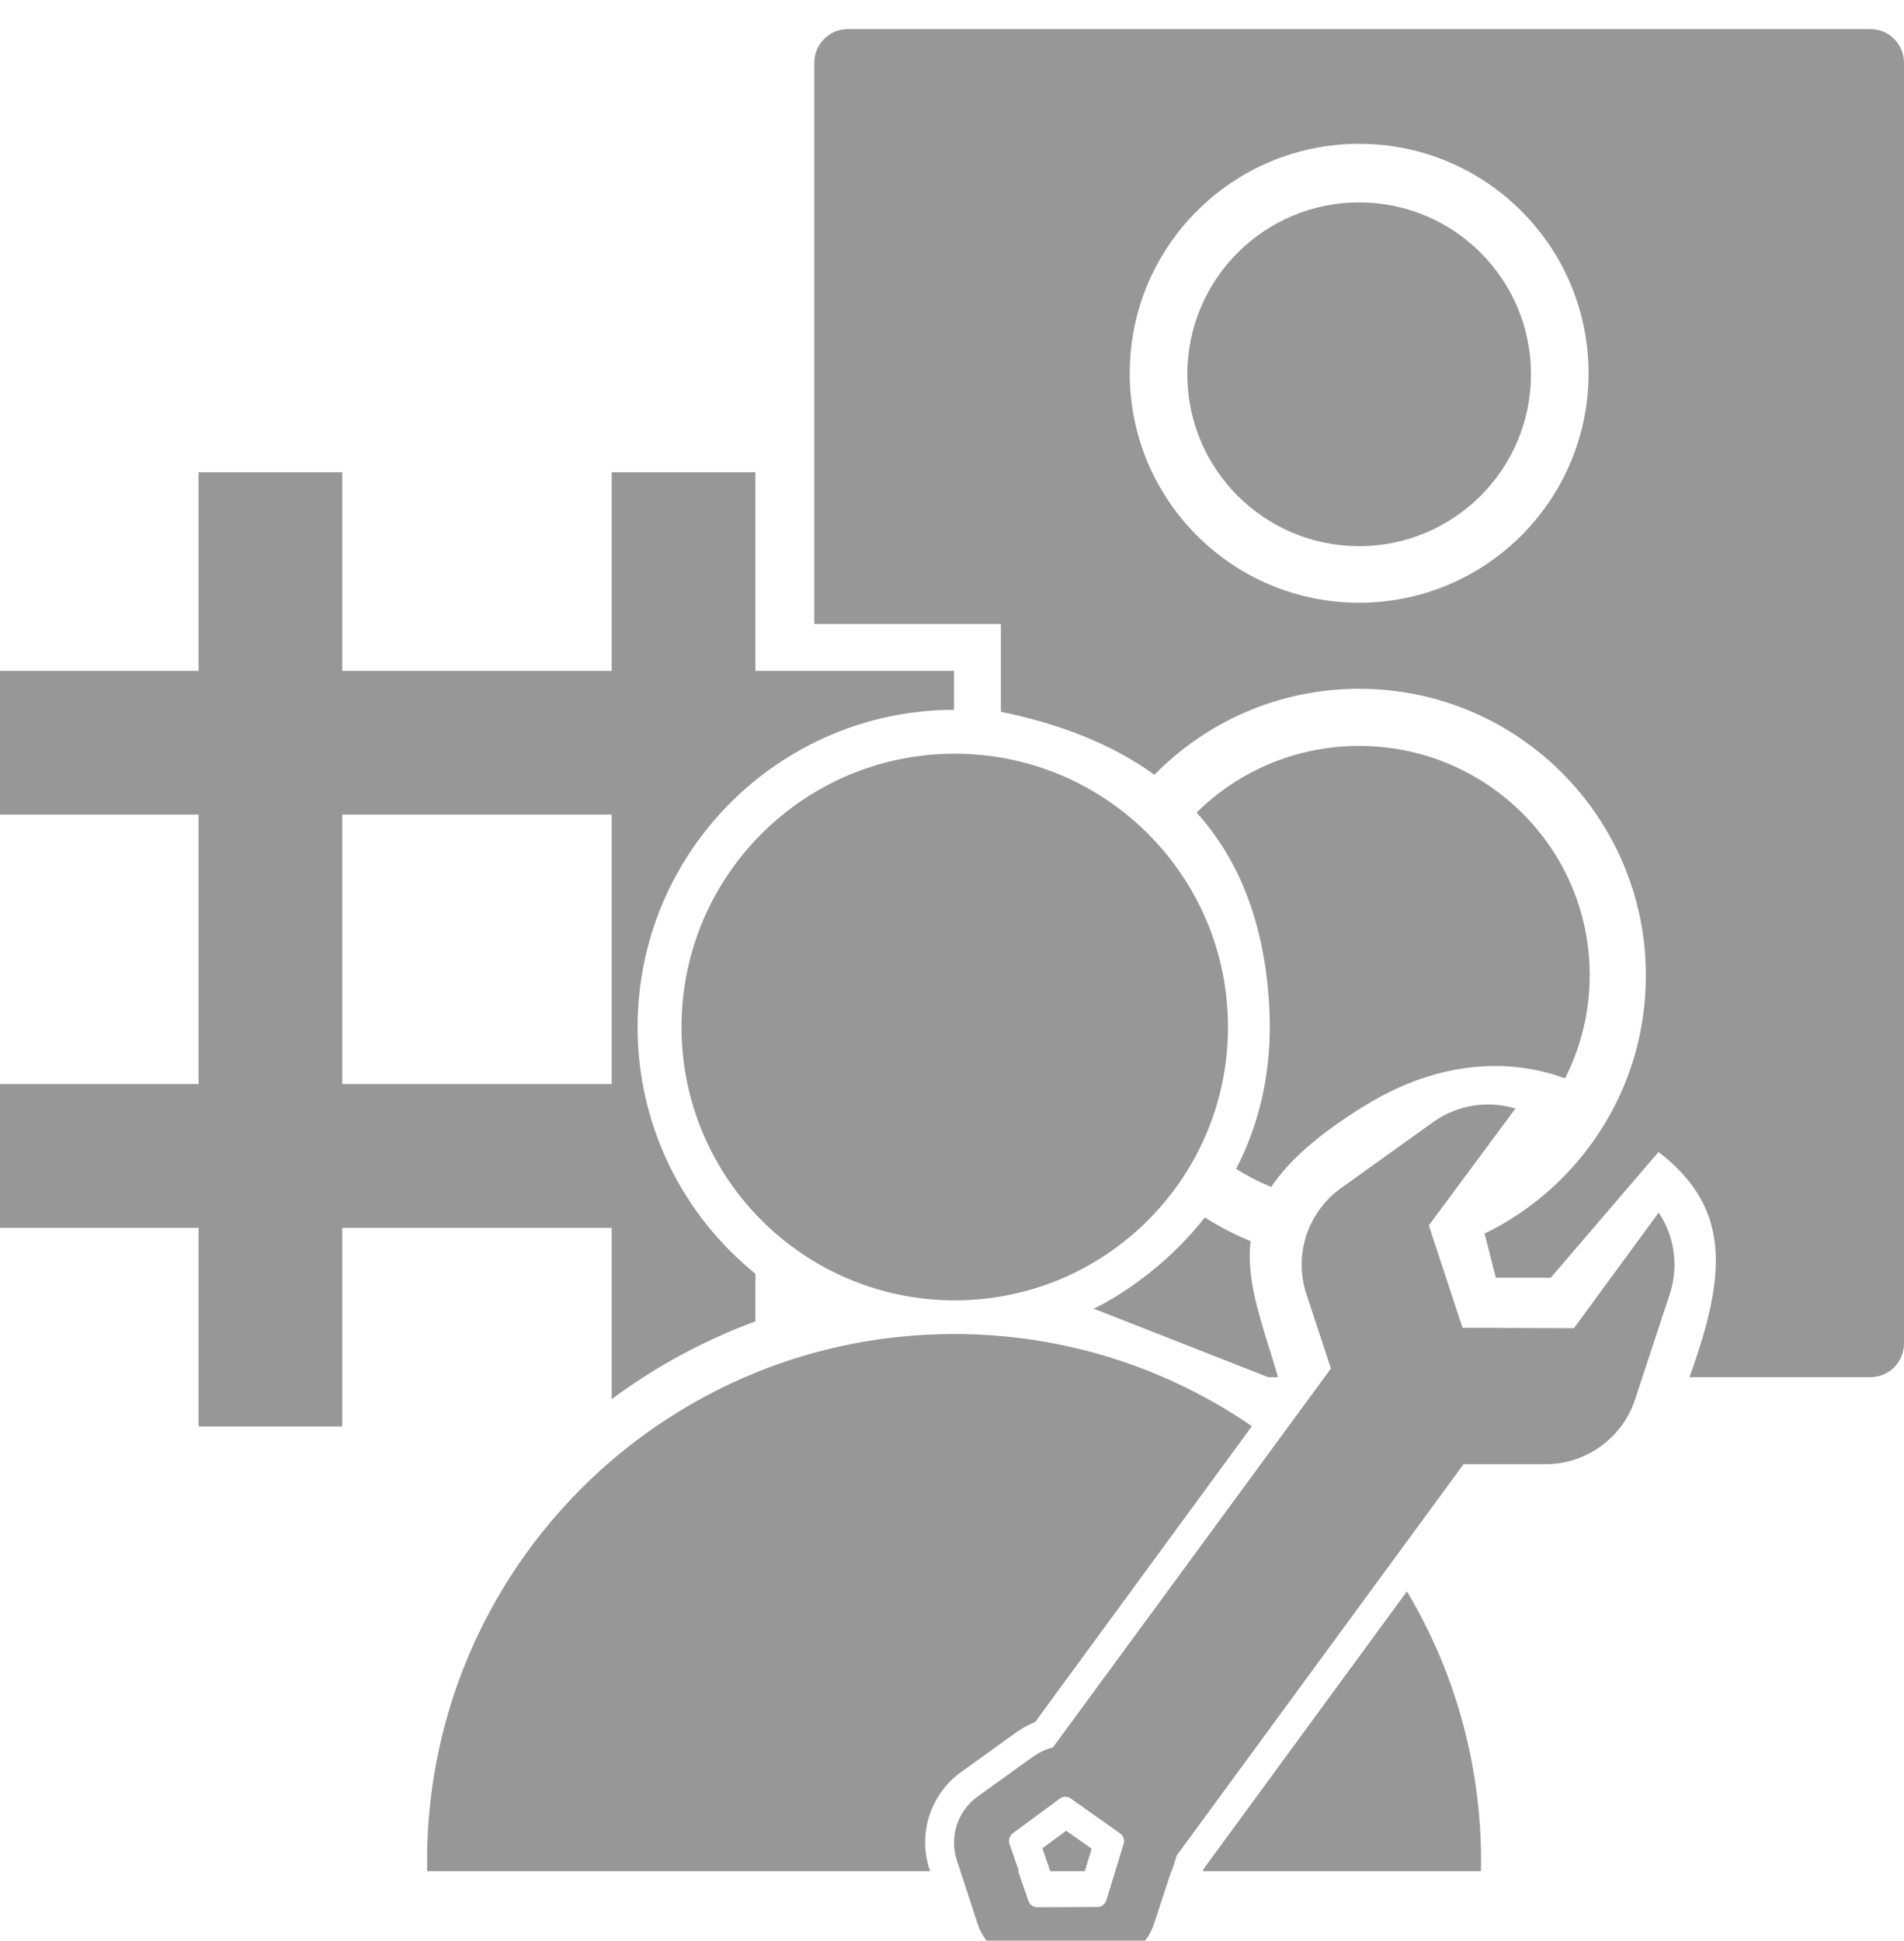 <svg width="262" height="267" viewBox="0 0 262 267" fill="none" xmlns="http://www.w3.org/2000/svg">
<g filter="url(#filter0_i_303_581)">
<path fill-rule="evenodd" clip-rule="evenodd" d="M47.1 60.969H27.326V88.295L8.6433e-07 88.295L0 108.068H27.326V145.144H8.6433e-07L0 164.917H27.326V192.243H47.1V164.917L84.175 164.917V188.484C90.171 184.033 96.819 180.409 103.949 177.783V171.239C94.06 163.238 87.737 151.004 87.737 137.292C87.737 113.224 107.22 93.707 131.275 93.65V88.295L103.949 88.295V60.969H84.175V88.295L47.1 88.295V60.969ZM84.175 145.144V108.068L47.1 108.068V145.144L84.175 145.144Z" fill="#979797"/>
<path d="M107.718 108.068C114.155 102.851 122.349 99.716 131.275 99.692C131.309 99.692 131.344 99.692 131.379 99.692C152.145 99.692 168.979 116.526 168.979 137.292C168.979 158.058 152.145 174.893 131.379 174.893C121.535 174.893 112.574 171.109 105.871 164.917C98.435 158.048 93.779 148.214 93.779 137.292C93.779 127.345 97.641 118.3 103.949 111.575C105.123 110.323 106.383 109.151 107.718 108.068Z" fill="#979797"/>
<path d="M103.949 184.853C99.098 186.829 94.51 189.314 90.25 192.243C71.238 205.316 58.772 227.221 58.772 252.038C58.772 252.502 58.776 252.965 58.785 253.427H127.984L127.897 253.161C126.284 248.239 128.037 242.83 132.241 239.801L139.835 234.33C140.654 233.74 141.531 233.266 142.443 232.91L172.268 192.206C160.61 184.205 146.495 179.523 131.286 179.523C121.615 179.523 112.385 181.417 103.949 184.853Z" fill="#979797"/>
<path d="M165.521 253.427H203.788C203.797 252.965 203.801 252.502 203.801 252.038C203.801 238.477 200.079 225.786 193.6 214.93L165.626 253.107C165.62 253.125 165.614 253.143 165.609 253.161L165.521 253.427Z" fill="#979797"/>
<path d="M149.27 253.427L150.216 250.338L146.714 247.858L143.433 250.279L144.527 253.427H149.27Z" fill="#979797"/>
<path fill-rule="evenodd" clip-rule="evenodd" d="M144.889 236.399L183.14 184.274L179.767 174.034C177.996 168.657 179.923 162.755 184.529 159.455L197.199 150.376C200.543 147.98 204.742 147.355 208.532 148.501L196.611 164.583L201.253 178.67L216.577 178.722L228.25 162.815C230.405 166.057 231.036 170.18 229.766 174.034L224.992 188.526C223.24 193.843 218.268 197.436 212.663 197.436H201.39L161.929 251.258L161.917 251.249L161.913 251.265L161.908 251.287C161.859 251.489 161.802 251.691 161.736 251.892L161.233 253.427H161.176L158.799 260.67C157.748 263.873 154.765 266.037 151.402 266.037H141.927C138.564 266.037 135.58 263.873 134.53 260.67L131.665 251.942C130.602 248.704 131.759 245.149 134.522 243.161L142.124 237.693C142.301 237.565 142.483 237.446 142.667 237.335C143.366 236.902 144.116 236.59 144.889 236.399ZM140.1 253.427L141.522 257.514C141.704 258.037 142.199 258.387 142.753 258.384L151.002 258.351C151.57 258.349 152.071 257.977 152.238 257.435L154.62 249.662C154.784 249.127 154.586 248.548 154.129 248.225L147.343 243.426C146.933 243.137 146.398 243.112 145.967 243.349C145.948 243.361 145.93 243.374 145.912 243.387L139.367 248.214C138.91 248.551 138.725 249.146 138.912 249.683L140.213 253.427H140.1Z" fill="#979797"/>
<path fill-rule="evenodd" clip-rule="evenodd" d="M116.677 0C114.122 0 112.051 2.071 112.051 4.627V81.84H137.729V93.924C145.674 95.556 152.919 98.291 158.852 102.586C166.013 95.286 175.989 90.757 187.023 90.757C208.816 90.757 226.483 108.425 226.483 130.218C226.483 145.82 217.429 159.306 204.288 165.711L205.838 171.782H213.391L228.221 154.481C238.31 162.241 237.535 171.449 232.481 185.464H257.374C259.929 185.464 262 183.393 262 180.837V4.627C262 2.071 259.929 0 257.374 0H116.677ZM175.868 185.464C175.482 184.143 175.082 182.86 174.692 181.607C173.026 176.256 171.536 171.473 172.088 166.754C169.882 165.851 167.775 164.754 165.79 163.485C158.885 172.273 150.5 176.039 150.5 176.039L174.514 185.464H175.868ZM170.095 156.812C171.62 157.77 173.234 158.603 174.921 159.295C177.291 155.761 181.306 152.118 187.713 148.164C200.186 140.465 210.447 142.518 215.353 144.359C217.528 140.088 218.754 135.259 218.754 130.145C218.754 112.734 204.549 98.619 187.026 98.619C178.3 98.619 170.396 102.119 164.66 107.784C170.408 114.164 174.069 122.895 174.668 134.707C175.122 143.665 173.119 150.972 170.095 156.812ZM187.025 78.922C204.459 78.922 218.593 64.788 218.593 47.353C218.593 29.919 204.459 15.785 187.025 15.785C169.59 15.785 155.456 29.919 155.456 47.353C155.456 64.788 169.59 78.922 187.025 78.922ZM210.67 47.491C210.67 60.549 200.084 71.135 187.026 71.135C173.967 71.135 163.381 60.549 163.381 47.491C163.381 34.432 173.967 23.846 187.026 23.846C200.084 23.846 210.67 34.432 210.67 47.491Z" fill="#979797"/>
</g>
<defs>
<filter id="filter0_i_303_581" x="0" y="0" width="262" height="270.037" filterUnits="userSpaceOnUse" color-interpolation-filters="sRGB">
<feFlood flood-opacity="0" result="BackgroundImageFix"/>
<feBlend mode="normal" in="SourceGraphic" in2="BackgroundImageFix" result="shape"/>
<feColorMatrix in="SourceAlpha" type="matrix" values="0 0 0 0 0 0 0 0 0 0 0 0 0 0 0 0 0 0 127 0" result="hardAlpha"/>
<feOffset dy="4"/>
<feGaussianBlur stdDeviation="2"/>
<feComposite in2="hardAlpha" operator="arithmetic" k2="-1" k3="1"/>
<feColorMatrix type="matrix" values="0 0 0 0 0 0 0 0 0 0 0 0 0 0 0 0 0 0 0.25 0"/>
<feBlend mode="normal" in2="shape" result="effect1_innerShadow_303_581"/>
</filter>
</defs>
</svg>
